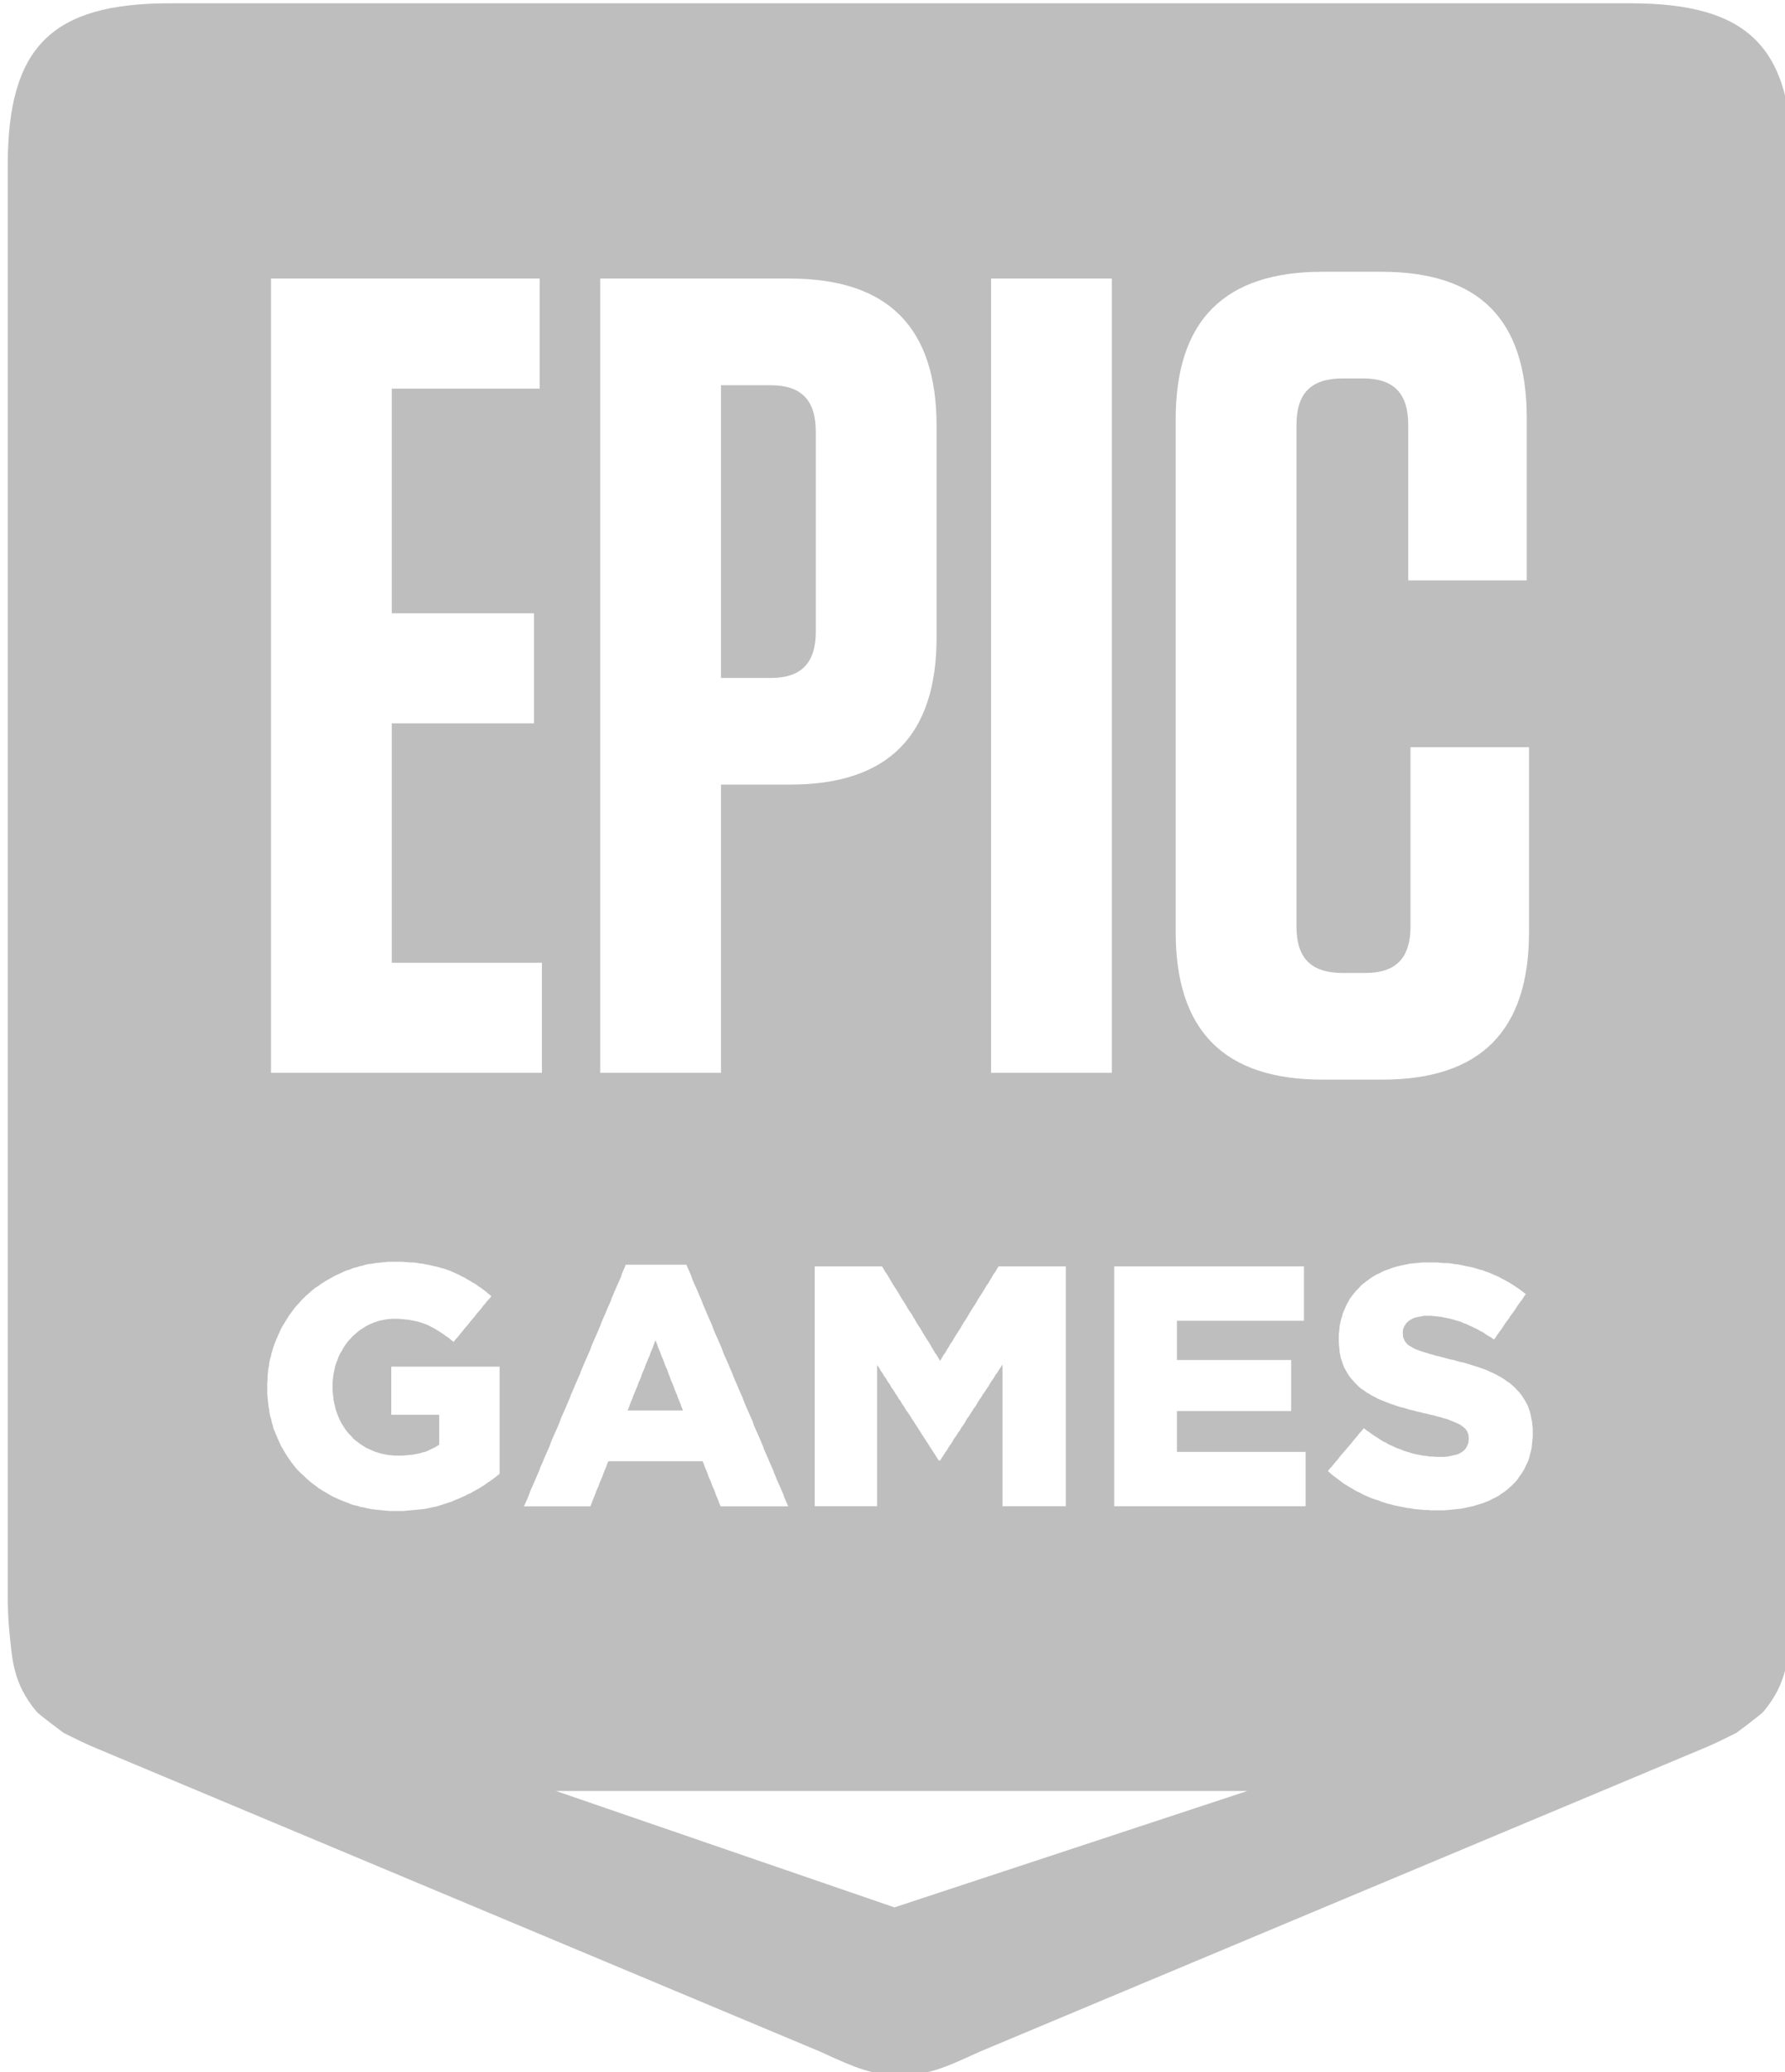 <?xml version="1.0" encoding="UTF-8" standalone="no"?>
<svg
   xmlns:dc="http://purl.org/dc/elements/1.1/"
   xmlns:cc="http://creativecommons.org/ns#"
   xmlns:rdf="http://www.w3.org/1999/02/22-rdf-syntax-ns#"
   xmlns:svg="http://www.w3.org/2000/svg"
   xmlns="http://www.w3.org/2000/svg"
   version="1.1"
   id="svg2"
   xml:space="preserve"
   width="647.167"
   height="750.977"
   viewBox="0 0 647.167 750.977"><defs
     id="defs6"><clipPath
       clipPathUnits="userSpaceOnUse"
       id="clipPath20"><path
         d="m 0,790.889 900,0 L 900,0 0,0 Z"
         id="path18" /></clipPath></defs><g
     id="g16"
     clip-path="url(#clipPath20)"
     transform="matrix(1.333,0,0,-1.333,-321.963,885.556)"><g
       id="g22"
       transform="translate(651.932,676.938)"><path
         id="path24"
         transform="matrix(0.75,0,0,-0.75,-408.363,-12.771)"
         d="M 58.859,0.973 C 15.931,0.973 0.088,16.816 0.088,59.764 V 577.998 c 0,4.86 0.196,9.374 0.625,13.557 0.977,9.375 1.162,18.46 9.881,28.803 0.852,1.013 9.754,7.637 9.754,7.637 4.788,2.348 8.057,4.077 13.457,6.25 L 294.6,743.508 c 13.539,6.207 19.2,8.626 29.033,8.432 v 0.002 h 0.039 0.037 v -0.002 c 9.833,0.195 15.495,-2.225 29.035,-8.432 L 613.537,634.244 c 5.401,-2.173 8.67,-3.902 13.459,-6.25 0,0 8.901,-6.623 9.752,-7.637 8.719,-10.343 8.904,-19.428 9.881,-28.803 0.429,-4.183 0.627,-8.697 0.627,-13.557 V 59.764 c 0,-42.948 -15.845,-58.791 -58.771,-58.791 z M 476.865,98.301 h 21.293 c 35.607,0 52.799,17.278 52.799,53.061 v 58.826 h -42.977 v -56.357 c 0,-11.517 -5.324,-16.861 -16.377,-16.861 h -7.369 c -11.46,0 -16.785,5.344 -16.785,16.861 v 181.814 c 0,11.519 5.325,16.863 16.785,16.863 h 8.191 c 11.047,0 16.371,-5.345 16.371,-16.863 v -64.992 h 42.982 v 67.047 c 0,35.791 -17.599,53.475 -53.215,53.475 h -21.699 c -35.608,0 -53.215,-17.684 -53.215,-53.475 V 151.775 c 0,-35.789 17.607,-53.475 53.215,-53.475 z M 95.564,100.77 h 97.43 v 39.896 h -53.631 v 81.449 h 51.576 v 39.895 h -51.576 v 86.799 h 54.445 v 39.896 H 95.564 Z m 119.389,0 h 68.77 c 35.615,0 53.215,17.685 53.215,53.475 v 76.512 c 0,35.783 -17.6,53.467 -53.215,53.467 h -24.969 v 104.482 h -43.801 z m 141.744,0 h 43.805 v 287.936 h -43.805 z m -97.943,38.666 v 106.129 h 18.014 c 11.053,0 16.369,-5.35 16.369,-16.869 v -72.398 c 0,-11.516 -5.316,-16.861 -16.369,-16.861 z M 138.127,457.207 h 1.307 1.189 1.307 1.307 l 1.316,0.119 1.309,0.121 h 1.188 l 1.188,0.119 1.309,0.238 1.076,0.119 1.188,0.24 1.189,0.238 1.074,0.238 1.068,0.24 1.07,0.24 1.076,0.357 1.068,0.238 0.949,0.359 1.076,0.359 1.07,0.477 1.066,0.479 1.076,0.479 1.07,0.598 1.068,0.479 0.957,0.598 1.068,0.598 0.949,0.598 1.076,0.598 0.949,0.717 0.949,0.598 0.955,0.719 0.949,0.717 0.957,0.836 0.949,0.717 -0.717,0.957 -0.83,0.836 -0.717,0.957 -0.83,0.955 -0.717,0.957 -0.711,0.836 -0.838,0.957 -0.709,0.955 -0.717,0.84 -0.832,0.955 -0.715,0.957 -0.83,0.955 -0.719,0.838 -0.709,0.955 -0.836,0.957 -0.713,0.955 -0.836,0.838 -0.709,0.955 -0.957,-0.717 -0.949,-0.836 -0.955,-0.598 -0.949,-0.719 -0.951,-0.596 -0.955,-0.6 -0.951,-0.596 -1.068,-0.6 -0.955,-0.477 -0.949,-0.479 -0.957,-0.359 -1.068,-0.357 -1.068,-0.359 -1.076,-0.238 -1.188,-0.24 -1.188,-0.238 -1.189,-0.119 -1.309,-0.119 -1.314,-0.119 h -1.309 -1.188 l -1.188,0.119 -1.076,0.119 -1.188,0.238 -1.07,0.24 -1.076,0.357 -1.068,0.359 -1.068,0.479 -1.07,0.477 -0.955,0.598 -0.947,0.598 -0.959,0.6 -0.828,0.717 -0.838,0.717 -0.83,0.717 -0.717,0.836 -0.828,0.838 -0.719,0.955 -0.592,0.838 -0.598,0.957 -0.588,1.074 -0.6,0.957 -0.477,1.076 -0.359,1.076 -0.473,1.076 -0.357,1.193 -0.238,1.189 -0.24,1.074 -0.24,1.316 -0.117,1.195 -0.113,1.195 v 1.314 0.24 1.195 l 0.113,1.195 0.117,1.076 0.121,1.195 0.238,1.074 0.24,1.078 0.238,1.074 0.359,1.076 0.352,0.955 0.479,1.195 0.477,1.078 0.592,1.074 0.598,0.957 0.598,0.955 0.709,0.959 0.719,0.836 0.828,0.836 0.719,0.836 0.828,0.719 0.957,0.717 0.949,0.717 0.949,0.598 0.955,0.598 1.07,0.479 1.068,0.479 1.076,0.477 1.188,0.359 1.189,0.359 1.195,0.24 1.188,0.238 1.189,0.119 1.307,0.119 h 1.309 1.426 l 1.316,-0.119 1.309,-0.119 1.188,-0.121 1.188,-0.24 1.197,-0.238 1.188,-0.357 1.068,-0.24 1.07,-0.477 0.955,-0.479 1.068,-0.479 0.836,-0.479 0.951,-0.598 v -1.195 -1.193 -1.197 -1.193 -1.316 -1.195 -1.195 -1.195 -1.195 h -1.189 -1.074 -1.189 -1.188 -1.189 -1.074 -1.189 -1.189 -1.188 -1.074 -1.189 -1.188 -1.189 -1.076 -1.188 v -1.195 -1.076 -1.195 -1.195 -1.195 -1.076 -1.195 -1.195 -1.195 -1.076 -1.195 -1.195 -1.195 -1.076 -1.188 h 1.188 1.195 1.189 1.188 1.189 1.188 1.195 1.188 1.189 1.189 1.193 1.189 1.188 1.188 1.195 1.189 1.189 1.188 1.195 1.189 1.188 1.188 1.195 1.189 1.188 1.188 1.197 1.188 1.189 1.188 1.195 1.188 1.189 v 1.188 1.195 1.195 1.076 1.195 1.195 1.195 1.195 1.195 1.076 1.195 1.195 1.195 1.195 1.195 1.195 1.076 1.195 1.195 1.197 1.193 1.197 1.193 1.076 1.195 1.195 1.197 1.193 1.195 1.076 1.195 1.195 1.195 l -0.83,0.717 -0.955,0.717 -0.832,0.6 -0.955,0.717 -0.949,0.598 -0.949,0.717 -0.957,0.598 -0.949,0.598 -1.076,0.596 -1.068,0.6 -1.07,0.598 -1.074,0.471 -1.068,0.598 -1.189,0.479 -1.066,0.479 -1.197,0.477 -1.068,0.479 -1.07,0.359 -1.074,0.359 -1.068,0.359 -1.189,0.357 -1.068,0.359 -1.195,0.238 -1.068,0.24 -1.189,0.238 -1.193,0.238 -1.189,0.119 -1.309,0.121 -1.188,0.119 -1.309,0.119 -1.195,0.119 -1.307,0.119 h -1.309 -1.309 -1.307 -1.197 l -1.188,-0.119 -1.309,-0.119 -1.188,-0.119 -1.188,-0.119 -1.197,-0.121 -1.188,-0.238 -1.189,-0.24 -1.068,-0.238 -1.193,-0.238 -1.07,-0.359 -1.188,-0.238 -1.076,-0.359 -1.068,-0.479 -1.07,-0.357 -1.186,-0.479 -1.076,-0.479 -1.07,-0.477 -1.068,-0.479 -1.076,-0.598 -0.949,-0.592 -1.068,-0.598 -0.957,-0.6 -0.949,-0.596 -0.955,-0.719 -0.949,-0.715 -0.951,-0.719 -0.836,-0.717 -0.83,-0.717 -0.836,-0.838 -0.83,-0.715 -0.838,-0.838 -0.828,-0.838 -0.719,-0.836 -0.709,-0.955 -0.719,-0.838 -0.598,-0.955 -0.709,-0.959 -0.598,-0.953 -0.592,-0.959 -0.596,-1.076 -0.598,-0.955 -0.471,-1.076 -0.479,-1.076 -0.479,-1.076 -0.471,-1.074 -0.359,-0.955 -0.479,-1.078 -0.238,-1.076 -0.354,-1.074 -0.238,-1.195 -0.357,-1.076 -0.24,-1.195 -0.119,-1.076 -0.24,-1.195 -0.117,-1.076 -0.121,-1.195 -0.111,-1.195 -0.119,-1.195 v -1.314 -1.195 -0.24 -1.195 l 0.119,-1.314 v -1.195 l 0.111,-1.195 0.121,-1.314 0.238,-1.188 0.119,-1.197 0.238,-1.076 0.359,-1.193 0.24,-1.197 0.35,-1.076 0.359,-1.193 0.359,-1.076 0.479,-1.197 0.471,-1.074 0.479,-1.076 0.479,-1.076 0.471,-1.076 0.598,-1.074 0.596,-0.957 0.592,-0.957 0.598,-0.957 0.598,-0.955 0.709,-0.957 0.719,-0.955 0.709,-0.955 0.719,-0.84 0.828,-0.836 0.719,-0.838 0.83,-0.834 0.836,-0.838 0.83,-0.717 0.955,-0.838 0.83,-0.717 0.949,-0.717 0.957,-0.598 0.949,-0.717 0.957,-0.598 0.947,-0.598 1.07,-0.598 1.076,-0.598 1.068,-0.598 1.068,-0.479 1.074,-0.479 1.189,-0.598 0.949,-0.357 1.189,-0.359 1.076,-0.479 1.068,-0.24 1.068,-0.357 1.195,-0.24 1.068,-0.357 1.188,-0.238 1.189,-0.121 1.195,-0.238 1.189,-0.119 1.186,-0.119 1.189,-0.121 z m 375.135,0.24 h 1.188 1.314 1.309 1.307 l 1.309,0.119 1.309,0.119 h 1.188 l 1.314,0.119 1.188,0.24 1.309,0.119 1.189,0.238 1.076,0.238 1.188,0.24 1.189,0.24 1.068,0.238 1.195,0.357 1.068,0.359 1.07,0.24 1.193,0.477 1.07,0.359 1.068,0.477 1.068,0.479 1.195,0.479 1.068,0.598 0.949,0.479 1.076,0.598 1.07,0.598 0.949,0.6 1.074,0.717 0.951,0.596 0.955,0.719 0.949,0.717 0.949,0.717 -0.709,0.957 -0.598,0.955 -0.711,0.957 -0.717,0.957 -0.711,1.074 -0.598,0.957 -0.717,0.957 -0.711,0.955 -0.596,0.957 -0.713,0.957 -0.717,0.957 -0.598,0.955 -0.709,1.076 -0.719,0.955 -0.709,0.957 -0.598,0.955 -0.711,0.957 -0.957,-0.717 -1.066,-0.598 -0.951,-0.598 -0.957,-0.717 -1.066,-0.479 -0.959,-0.598 -1.066,-0.479 -0.949,-0.479 -1.076,-0.479 -0.949,-0.477 -1.068,-0.359 -0.957,-0.479 -1.309,-0.357 -1.188,-0.359 -1.189,-0.357 -1.195,-0.24 -1.188,-0.238 -1.188,-0.24 -1.189,-0.121 -1.195,-0.117 -1.068,-0.121 h -1.189 -1.426 l -1.309,0.238 -1.195,0.24 -1.068,0.238 -0.949,0.48 -0.838,0.477 -1.068,0.957 -0.719,1.076 -0.469,1.076 -0.121,1.195 v 0.238 l 0.121,1.555 0.59,1.314 0.479,0.717 0.828,0.838 1.076,0.598 0.949,0.598 1.189,0.479 1.314,0.479 1.428,0.477 0.949,0.238 0.949,0.359 1.076,0.238 1.068,0.359 1.188,0.24 1.316,0.357 1.309,0.357 1.307,0.361 1.307,0.238 1.189,0.357 1.307,0.359 1.197,0.238 1.189,0.359 1.188,0.357 1.068,0.359 1.195,0.359 1.068,0.357 1.068,0.359 1.314,0.471 1.189,0.6 1.188,0.477 1.189,0.598 1.076,0.598 1.068,0.598 0.949,0.598 0.955,0.717 0.951,0.598 0.949,0.838 0.955,0.836 0.83,0.957 0.836,0.836 0.711,0.957 0.717,1.074 0.592,0.957 0.598,1.076 0.477,0.957 0.359,1.074 0.352,1.076 0.24,1.076 0.238,1.195 0.238,1.197 0.119,1.193 0.121,1.314 v 1.316 0.238 1.316 l -0.121,1.314 -0.119,1.195 -0.119,1.312 -0.24,1.197 -0.357,1.193 -0.23,1.076 -0.361,1.197 -0.477,1.076 -0.479,0.957 -0.471,1.074 -0.598,0.955 -0.598,0.959 -0.711,0.955 -0.598,0.957 -0.709,0.836 -0.838,0.836 -0.711,0.719 -0.955,0.836 -0.83,0.719 -0.957,0.717 -0.949,0.59 -0.949,0.717 -1.076,0.598 -1.068,0.479 -1.068,0.598 -1.195,0.479 -1.189,0.479 -1.188,0.357 -1.188,0.359 -1.076,0.357 -1.188,0.24 -1.07,0.238 -1.068,0.238 -1.195,0.24 -1.189,0.119 -1.068,0.119 -1.195,0.121 -1.307,0.119 -1.189,0.119 h -1.188 -1.309 -1.314 -1.188 l -1.189,-0.119 h -1.307 l -1.189,-0.119 -1.195,-0.121 -1.309,-0.119 -1.188,-0.238 -1.188,-0.121 -1.195,-0.238 -1.189,-0.238 -1.189,-0.24 -1.188,-0.238 -1.195,-0.357 -1.068,-0.24 -1.188,-0.359 -1.189,-0.357 -1.074,-0.479 -1.189,-0.359 -1.068,-0.357 -1.189,-0.479 -1.074,-0.479 -1.07,-0.479 -1.068,-0.59 -1.076,-0.479 -1.068,-0.6 -0.949,-0.596 -1.076,-0.598 -0.949,-0.598 -0.957,-0.598 -0.949,-0.717 -0.949,-0.717 -0.955,-0.719 -0.951,-0.717 -0.836,-0.717 -0.949,-0.836 0.717,-0.957 0.83,-0.836 0.717,-0.959 0.83,-0.955 0.719,-0.836 0.709,-0.957 0.838,-0.957 0.709,-0.836 0.838,-0.955 0.709,-0.838 0.836,-0.955 0.711,-0.959 0.719,-0.836 0.828,-0.955 0.717,-0.957 0.83,-0.836 0.717,-0.957 0.949,0.719 1.07,0.717 0.955,0.717 1.07,0.717 0.955,0.598 1.07,0.717 0.947,0.598 1.078,0.479 0.947,0.598 1.07,0.479 1.076,0.479 1.066,0.479 1.072,0.357 1.074,0.479 1.188,0.357 1.189,0.359 1.068,0.359 1.195,0.24 1.188,0.238 1.189,0.238 1.307,0.119 1.195,0.24 h 1.189 l 1.307,0.117 h 1.189 1.426 l 1.309,-0.117 1.195,-0.24 1.068,-0.238 1.07,-0.24 0.955,-0.357 0.832,-0.479 0.955,-0.717 0.709,-0.838 0.479,-0.957 0.361,-1.074 0.117,-1.195 v -0.24 l -0.117,-1.434 -0.479,-1.197 -0.6,-0.836 -0.83,-0.717 -0.957,-0.717 -0.949,-0.479 -1.068,-0.479 -1.195,-0.479 -1.426,-0.596 -0.832,-0.24 -0.947,-0.238 -1.076,-0.359 -1.07,-0.238 -1.188,-0.359 -1.195,-0.238 -1.307,-0.359 -1.189,-0.238 -1.309,-0.359 -1.188,-0.238 -1.195,-0.359 -1.188,-0.238 -1.189,-0.359 -1.076,-0.357 -1.186,-0.24 -1.072,-0.359 -1.066,-0.357 -1.076,-0.359 -1.309,-0.479 -1.188,-0.479 -1.189,-0.477 -1.195,-0.479 -1.068,-0.598 -1.189,-0.598 -0.955,-0.598 -1.07,-0.598 -0.949,-0.717 -0.955,-0.598 -0.83,-0.719 -0.836,-0.836 -0.83,-0.838 -0.717,-0.836 -0.711,-0.836 -0.598,-0.836 -0.59,-0.959 -0.598,-1.074 -0.479,-0.828 -0.359,-0.959 -0.352,-1.074 -0.357,-0.957 -0.24,-1.195 -0.238,-1.076 -0.121,-1.195 -0.117,-1.195 -0.121,-1.314 v -1.314 -0.24 -1.195 l 0.121,-1.195 0.117,-1.076 0.121,-1.195 0.238,-1.074 0.24,-1.076 0.357,-1.078 0.24,-1.074 0.471,-1.076 0.479,-1.076 0.477,-1.074 0.592,-1.078 0.596,-1.074 0.711,-0.957 0.719,-0.955 0.83,-0.957 0.836,-0.836 0.83,-0.957 0.957,-0.838 0.828,-0.598 0.957,-0.717 0.949,-0.717 0.949,-0.598 1.076,-0.598 1.068,-0.479 1.068,-0.598 1.076,-0.477 1.188,-0.359 1.188,-0.479 1.076,-0.357 0.949,-0.24 1.072,-0.24 1.074,-0.238 1.188,-0.238 1.07,-0.24 1.188,-0.119 1.195,-0.119 1.188,-0.119 z m -289.09,0.836 h 1.188 1.076 1.188 1.189 1.195 1.068 1.188 1.189 1.195 1.07 1.186 1.189 1.195 1.07 1.188 1.188 1.195 1.068 1.189 l 0.479,1.076 0.479,1.076 0.471,1.076 0.479,1.195 0.357,1.074 0.471,1.076 0.479,1.076 0.479,1.076 0.479,1.076 0.471,1.193 0.479,1.078 0.479,1.074 0.352,1.076 0.479,1.076 0.479,1.076 0.479,1.195 0.471,1.076 0.477,1.076 0.479,1.074 0.471,1.076 0.359,1.076 0.477,1.195 0.473,1.076 0.479,1.076 0.477,1.076 0.479,1.076 0.471,1.074 0.479,1.195 0.359,1.076 0.471,1.074 0.479,1.076 0.479,1.078 0.479,1.074 0.471,1.195 0.479,1.068 0.477,1.078 0.352,1.074 0.479,1.076 0.479,1.076 0.471,1.076 0.479,1.195 0.479,1.076 0.479,1.074 0.471,1.076 0.359,1.076 0.477,1.076 0.473,1.195 0.477,1.076 0.479,1.074 0.479,1.076 0.471,1.076 0.479,1.076 0.357,1.195 0.473,1.076 0.477,1.076 0.479,1.076 0.471,1.076 0.479,1.074 0.48,1.195 0.479,1.076 0.35,1.076 0.479,1.074 0.479,1.078 0.471,1.076 0.479,1.193 0.479,1.076 0.477,1.076 0.471,1.076 0.359,1.074 0.48,1.076 0.471,1.197 0.477,1.074 0.477,1.076 0.473,1.076 0.477,1.076 0.479,1.068 0.361,1.195 0.469,1.076 0.479,1.076 0.479,1.076 h -1.188 -1.195 -1.07 -1.186 -1.197 -1.188 -1.189 -1.068 -1.195 -1.188 -1.189 -1.189 -1.193 -1.07 -1.188 -1.189 -1.195 -1.188 -1.068 -1.189 -1.193 l -0.473,-1.076 -0.359,-1.076 -0.477,-1.076 -0.479,-1.195 -0.352,-1.068 -0.479,-1.076 -0.479,-1.076 -0.352,-1.076 -0.477,-1.074 -0.48,-1.076 -0.355,-1.076 -0.473,-1.195 -0.479,-1.076 -0.359,-1.076 -0.479,-1.076 h -1.188 -1.188 -1.189 -1.188 -1.076 -1.189 -1.188 -1.195 -1.188 -1.189 -1.188 -1.188 -1.197 -1.188 -1.068 -1.195 -1.189 -1.188 -1.189 -1.193 -1.189 -1.189 -1.188 -1.188 -1.078 -1.186 -1.189 -1.195 -1.189 l -0.471,1.076 -0.357,1.076 -0.479,1.076 -0.479,1.195 -0.352,1.076 -0.477,1.076 -0.48,1.074 -0.357,1.076 -0.471,1.076 -0.479,1.076 -0.359,1.068 -0.473,1.195 -0.477,1.076 -0.359,1.076 -0.479,1.076 h -1.188 -1.188 -1.188 -1.197 -1.188 -1.309 -1.188 -1.189 -1.195 -1.188 -1.188 -1.189 -1.195 -1.188 -1.188 -1.309 -1.195 -1.189 -1.188 -1.189 l 0.471,-1.076 0.479,-1.076 0.479,-1.076 0.471,-1.195 0.359,-1.068 0.479,-1.076 0.479,-1.076 0.471,-1.076 0.479,-1.074 0.479,-1.197 0.471,-1.076 0.479,-1.074 0.357,-1.076 0.479,-1.076 0.471,-1.076 0.479,-1.193 0.477,-1.076 0.473,-1.078 0.479,-1.074 0.477,-1.076 0.359,-1.076 0.471,-1.195 0.479,-1.074 0.479,-1.076 0.471,-1.076 0.479,-1.076 0.479,-1.076 0.471,-1.195 0.359,-1.076 0.479,-1.076 0.477,-1.076 0.473,-1.074 0.477,-1.076 0.479,-1.195 0.471,-1.076 0.479,-1.076 0.357,-1.076 0.48,-1.074 0.471,-1.076 0.479,-1.195 0.479,-1.076 0.471,-1.076 0.477,-1.076 0.479,-1.074 0.359,-1.078 0.471,-1.068 0.479,-1.195 0.477,-1.074 0.473,-1.078 0.477,-1.076 0.479,-1.074 0.471,-1.076 0.359,-1.195 0.479,-1.074 0.477,-1.076 0.473,-1.076 0.479,-1.076 0.479,-1.076 0.471,-1.195 0.479,-1.076 0.357,-1.076 0.479,-1.074 0.471,-1.076 0.479,-1.076 0.479,-1.195 0.471,-1.076 0.479,-1.076 0.479,-1.076 0.352,-1.074 0.479,-1.078 0.479,-1.193 0.479,-1.076 0.471,-1.076 0.479,-1.076 0.477,-1.076 0.471,-1.074 0.359,-1.195 0.479,-1.076 0.479,-1.076 z m 68.578,0.598 h 1.188 1.195 1.07 1.188 1.189 1.195 1.068 1.188 1.197 1.188 1.068 1.189 1.195 1.188 1.068 1.188 1.197 1.189 1.066 1.189 1.195 l 0.59,0.957 0.598,1.074 0.709,0.949 0.6,1.076 0.598,0.955 0.59,1.078 0.598,0.947 0.713,1.078 0.596,0.957 0.598,0.955 0.592,1.068 0.598,0.957 0.709,1.074 0.598,0.957 0.598,1.068 0.59,0.957 0.719,0.955 0.598,1.07 0.59,0.955 0.598,1.076 0.592,0.957 0.717,1.068 0.598,0.957 0.59,1.074 0.598,0.949 0.592,0.957 0.717,1.076 0.598,0.957 0.59,1.076 0.598,0.949 0.592,1.076 0.717,0.955 0.598,1.068 0.592,0.957 0.598,-0.957 0.596,-1.068 0.711,-0.955 0.596,-1.076 0.594,-0.949 0.596,-1.076 0.711,-0.957 0.598,-1.076 0.6,-0.957 0.588,-0.949 0.719,-1.074 0.59,-0.957 0.6,-1.068 0.596,-0.957 0.711,-1.076 0.596,-0.955 0.6,-1.07 0.59,-0.955 0.6,-0.957 0.709,-1.068 0.598,-0.957 0.598,-1.074 0.592,-0.957 0.715,-1.068 0.592,-0.955 0.598,-0.957 0.598,-1.078 0.709,-0.947 0.6,-1.078 0.59,-0.955 0.598,-1.076 0.717,-0.949 0.592,-1.074 0.598,-0.957 h 1.188 1.189 1.074 1.189 1.188 1.189 1.074 1.189 1.188 1.189 1.076 1.188 1.188 1.189 1.074 1.189 1.189 1.188 1.076 1.188 1.188 v 1.195 1.195 1.195 1.195 1.195 1.195 1.195 1.195 1.195 1.195 1.195 1.195 1.195 1.195 1.195 1.197 1.195 1.195 1.074 1.195 1.195 1.195 1.195 1.197 1.195 1.195 1.195 1.193 1.197 1.195 1.195 1.189 1.193 1.197 1.193 1.195 1.195 1.195 1.195 1.197 1.193 1.197 1.195 1.195 1.193 1.195 1.195 1.197 1.193 1.197 1.195 1.195 1.193 1.197 1.076 1.195 1.195 1.193 1.197 1.193 1.197 1.195 1.195 1.195 1.195 1.195 1.195 1.193 1.197 1.189 1.193 1.197 1.195 h -1.188 -1.188 -1.189 -1.314 -1.188 -1.189 -1.188 -1.195 -1.189 -1.307 -1.189 -1.188 -1.195 -1.188 -1.189 -1.307 -1.197 -1.188 -1.189 v -1.195 -1.197 -1.193 -1.197 -1.201 -1.195 -1.195 -1.197 -1.193 -1.195 -1.195 -1.203 -1.195 -1.195 -1.195 -1.195 -1.203 -1.195 -1.195 -1.195 -1.195 -1.195 -1.201 -1.195 -1.197 -1.195 -1.195 -1.195 -1.203 -1.195 -1.195 -1.193 -1.195 -1.195 -1.203 -1.195 -1.195 -1.195 -1.195 -1.203 -1.195 -1.195 -1.195 l -0.596,0.955 -0.711,1.084 -0.598,0.957 -0.711,0.957 -0.596,1.074 -0.719,0.957 -0.59,0.957 -0.6,1.082 -0.709,0.955 -0.598,0.957 -0.717,0.957 -0.59,1.082 -0.719,0.957 -0.59,0.955 -0.6,1.076 -0.717,0.963 -0.59,0.957 -0.719,1.076 -0.588,0.957 -0.719,0.955 -0.59,1.082 -0.6,0.959 -0.715,0.955 -0.592,1.076 -0.717,0.963 -0.59,0.955 -0.717,0.959 -0.6,1.074 -0.59,0.963 -0.717,0.957 -0.59,1.076 -0.719,0.955 -0.598,0.957 -0.709,1.084 -0.598,0.955 h -0.473 l -0.717,-1.076 -0.598,-0.963 -0.711,-1.076 -0.598,-0.957 -0.711,-1.074 -0.596,-0.965 -0.711,-1.074 -0.598,-0.959 -0.717,-1.074 -0.592,-0.955 -0.717,-1.084 -0.59,-0.957 -0.717,-1.076 -0.6,-0.955 -0.709,-1.082 -0.598,-0.957 -0.709,-1.076 -0.719,-0.955 -0.598,-1.084 -0.709,-0.955 -0.598,-1.076 -0.711,-0.957 -0.598,-1.084 -0.711,-0.955 -0.598,-1.076 -0.717,-0.955 -0.59,-1.076 -0.719,-0.965 -0.59,-1.074 -0.717,-0.957 -0.598,-1.076 -0.709,-0.955 -0.602,-1.084 -0.709,-0.955 v 1.193 1.197 1.195 1.201 1.195 1.195 1.195 1.197 1.201 1.195 1.076 1.195 1.195 1.195 1.203 1.195 1.195 1.193 1.197 1.195 1.201 1.195 1.197 1.193 1.197 1.193 1.203 1.195 1.195 1.195 1.195 1.201 1.078 1.195 1.193 1.197 1.195 1.195 1.201 1.197 1.193 1.197 1.195 h -1.188 -1.195 -1.189 -1.188 -1.188 -1.195 -1.189 -1.188 -1.189 -1.195 -1.188 -1.189 -1.188 -1.195 -1.188 -1.189 -1.189 -1.195 -1.188 v -1.195 -1.197 -1.193 -1.189 -1.197 -1.193 -1.195 -1.195 -1.195 -1.195 -1.195 -1.195 -1.197 -1.193 -1.197 -1.193 -1.195 -1.195 -1.076 -1.197 -1.193 -1.195 -1.195 -1.197 -1.193 -1.197 -1.195 -1.195 -1.193 -1.195 -1.195 -1.197 -1.193 -1.197 -1.195 -1.195 -1.195 -1.195 -1.193 -1.197 -1.193 -1.189 -1.195 -1.195 -1.197 -1.193 -1.195 -1.195 -1.195 -1.197 -1.195 -1.195 -1.195 -1.195 -1.074 -1.195 -1.195 -1.197 -1.195 -1.195 -1.195 -1.195 -1.195 -1.195 -1.195 -1.195 -1.195 -1.195 -1.195 -1.195 -1.195 -1.195 z m 108.611,0 h 1.188 1.189 1.195 1.186 1.189 1.189 1.195 1.188 1.188 1.189 1.195 1.189 1.188 1.188 1.076 1.189 1.188 1.189 1.193 1.189 1.188 1.189 1.195 1.188 1.188 1.189 1.195 1.189 1.188 1.188 1.197 1.188 1.188 1.188 1.189 1.197 1.188 1.188 1.188 1.197 1.188 1.188 1.188 1.078 1.188 1.189 1.189 1.193 1.188 1.189 1.188 1.195 1.189 1.188 1.189 1.193 1.189 1.189 v 1.195 1.076 1.195 1.195 1.195 1.076 1.195 1.195 1.074 1.197 1.193 1.078 1.195 1.193 1.197 1.076 1.195 h -1.189 -1.189 -1.193 -1.189 -1.188 -1.189 -1.076 -1.188 -1.188 -1.189 -1.195 -1.188 -1.189 -1.188 -1.197 -1.188 -1.188 -1.188 -1.197 -1.066 -1.189 -1.189 -1.195 -1.188 -1.189 -1.188 -1.195 -1.188 -1.189 -1.188 -1.195 -1.189 -1.068 -1.188 -1.195 -1.189 -1.188 -1.189 -1.195 v 1.195 1.193 1.195 1.195 1.197 1.076 1.193 1.197 1.193 1.197 1.193 1.197 h 1.195 1.189 1.188 1.189 1.195 1.188 1.188 1.189 1.076 1.188 1.189 1.188 1.195 1.188 1.189 1.188 1.195 1.189 1.189 1.188 1.193 1.189 1.189 1.189 1.193 1.189 1.068 1.188 1.195 1.189 1.188 1.188 1.195 1.189 1.188 v 1.193 1.076 1.189 1.195 1.076 1.193 1.197 1.076 1.195 1.195 1.195 1.074 1.195 1.195 1.078 1.195 h -1.188 -1.189 -1.195 -1.188 -1.188 -1.189 -1.195 -1.188 -1.068 -1.189 -1.193 -1.189 -1.189 -1.189 -1.193 -1.188 -1.189 -1.189 -1.195 -1.188 -1.189 -1.188 -1.195 -1.188 -1.189 -1.188 -1.076 -1.189 -1.188 -1.188 -1.195 -1.189 -1.188 -1.189 -1.195 v 1.193 1.316 1.195 1.195 1.314 1.197 1.193 1.314 1.195 1.195 1.314 1.195 h 1.195 1.189 1.188 1.189 1.195 1.188 1.188 1.189 1.195 1.309 1.188 1.188 1.195 1.189 1.189 1.188 1.195 1.188 1.189 1.188 1.188 1.197 1.188 1.189 1.186 1.197 1.189 1.188 1.188 1.314 1.189 1.188 1.189 1.195 1.188 1.189 1.188 1.195 1.188 v 1.197 1.074 1.197 1.193 1.197 1.076 1.193 1.195 1.078 1.193 1.195 1.078 1.188 1.195 1.193 1.078 1.195 h -1.188 -1.195 -1.188 -1.189 -1.188 -1.195 -1.189 -1.188 -1.189 -1.314 -1.188 -1.188 -1.189 -1.197 -1.186 -1.189 -1.188 -1.197 -1.188 -1.188 -1.189 -1.188 -1.195 -1.188 -1.189 -1.189 -1.195 -1.188 -1.188 -1.309 -1.195 -1.189 -1.188 -1.188 -1.195 -1.189 -1.188 -1.189 -1.195 -1.188 -1.188 -1.189 -1.197 -1.186 -1.189 -1.188 -1.195 -1.189 -1.309 -1.188 -1.188 -1.195 -1.189 -1.189 -1.186 -1.195 -1.189 -1.188 v -1.195 -1.197 -1.193 -1.189 -1.197 -1.193 -1.195 -1.195 -1.195 -1.195 -1.195 -1.195 -1.197 -1.193 -1.197 -1.193 -1.195 -1.195 -1.076 -1.197 -1.193 -1.195 -1.195 -1.197 -1.193 -1.197 -1.195 -1.195 -1.193 -1.195 -1.195 -1.197 -1.193 -1.197 -1.195 -1.195 -1.195 -1.195 -1.193 -1.197 -1.193 -1.189 -1.195 -1.195 -1.197 -1.193 -1.195 -1.195 -1.195 -1.197 -1.195 -1.195 -1.195 -1.195 -1.074 -1.195 -1.195 -1.197 -1.195 -1.195 -1.195 -1.195 -1.195 -1.195 -1.195 -1.195 -1.195 -1.195 -1.195 -1.195 -1.195 -1.195 z M 235,485.713 l -0.471,1.076 -0.357,1.084 -0.479,1.195 -0.479,1.082 -0.352,1.074 -0.479,1.078 -0.479,1.201 -0.471,1.076 -0.359,1.076 -0.479,1.082 -0.479,1.076 -0.352,1.197 -0.477,1.082 -0.479,1.074 -0.357,1.076 -0.473,1.082 -0.479,1.197 -0.477,1.076 -0.352,1.082 -0.479,1.076 -0.479,1.195 -0.359,1.084 -0.471,1.074 h 1.188 1.189 1.189 1.193 1.189 1.188 1.189 1.195 1.068 1.188 1.197 1.188 1.188 1.189 1.188 1.195 1.188 l -0.477,-1.074 -0.359,-1.084 -0.471,-1.195 -0.479,-1.076 -0.359,-1.082 -0.471,-1.076 -0.477,-1.197 -0.359,-1.082 -0.479,-1.076 -0.471,-1.074 -0.359,-1.082 -0.479,-1.197 -0.352,-1.076 -0.479,-1.082 -0.479,-1.076 -0.357,-1.076 -0.471,-1.201 -0.479,-1.078 -0.357,-1.074 -0.479,-1.082 -0.471,-1.195 -0.359,-1.084 z m -36.107,163.344 h 250.74 l -127.982,42.205 z"
         style="fill:#bebebe;fill-opacity:1;fill-rule:evenodd;stroke:none;stroke-width:1.333" /></g></g></svg>
